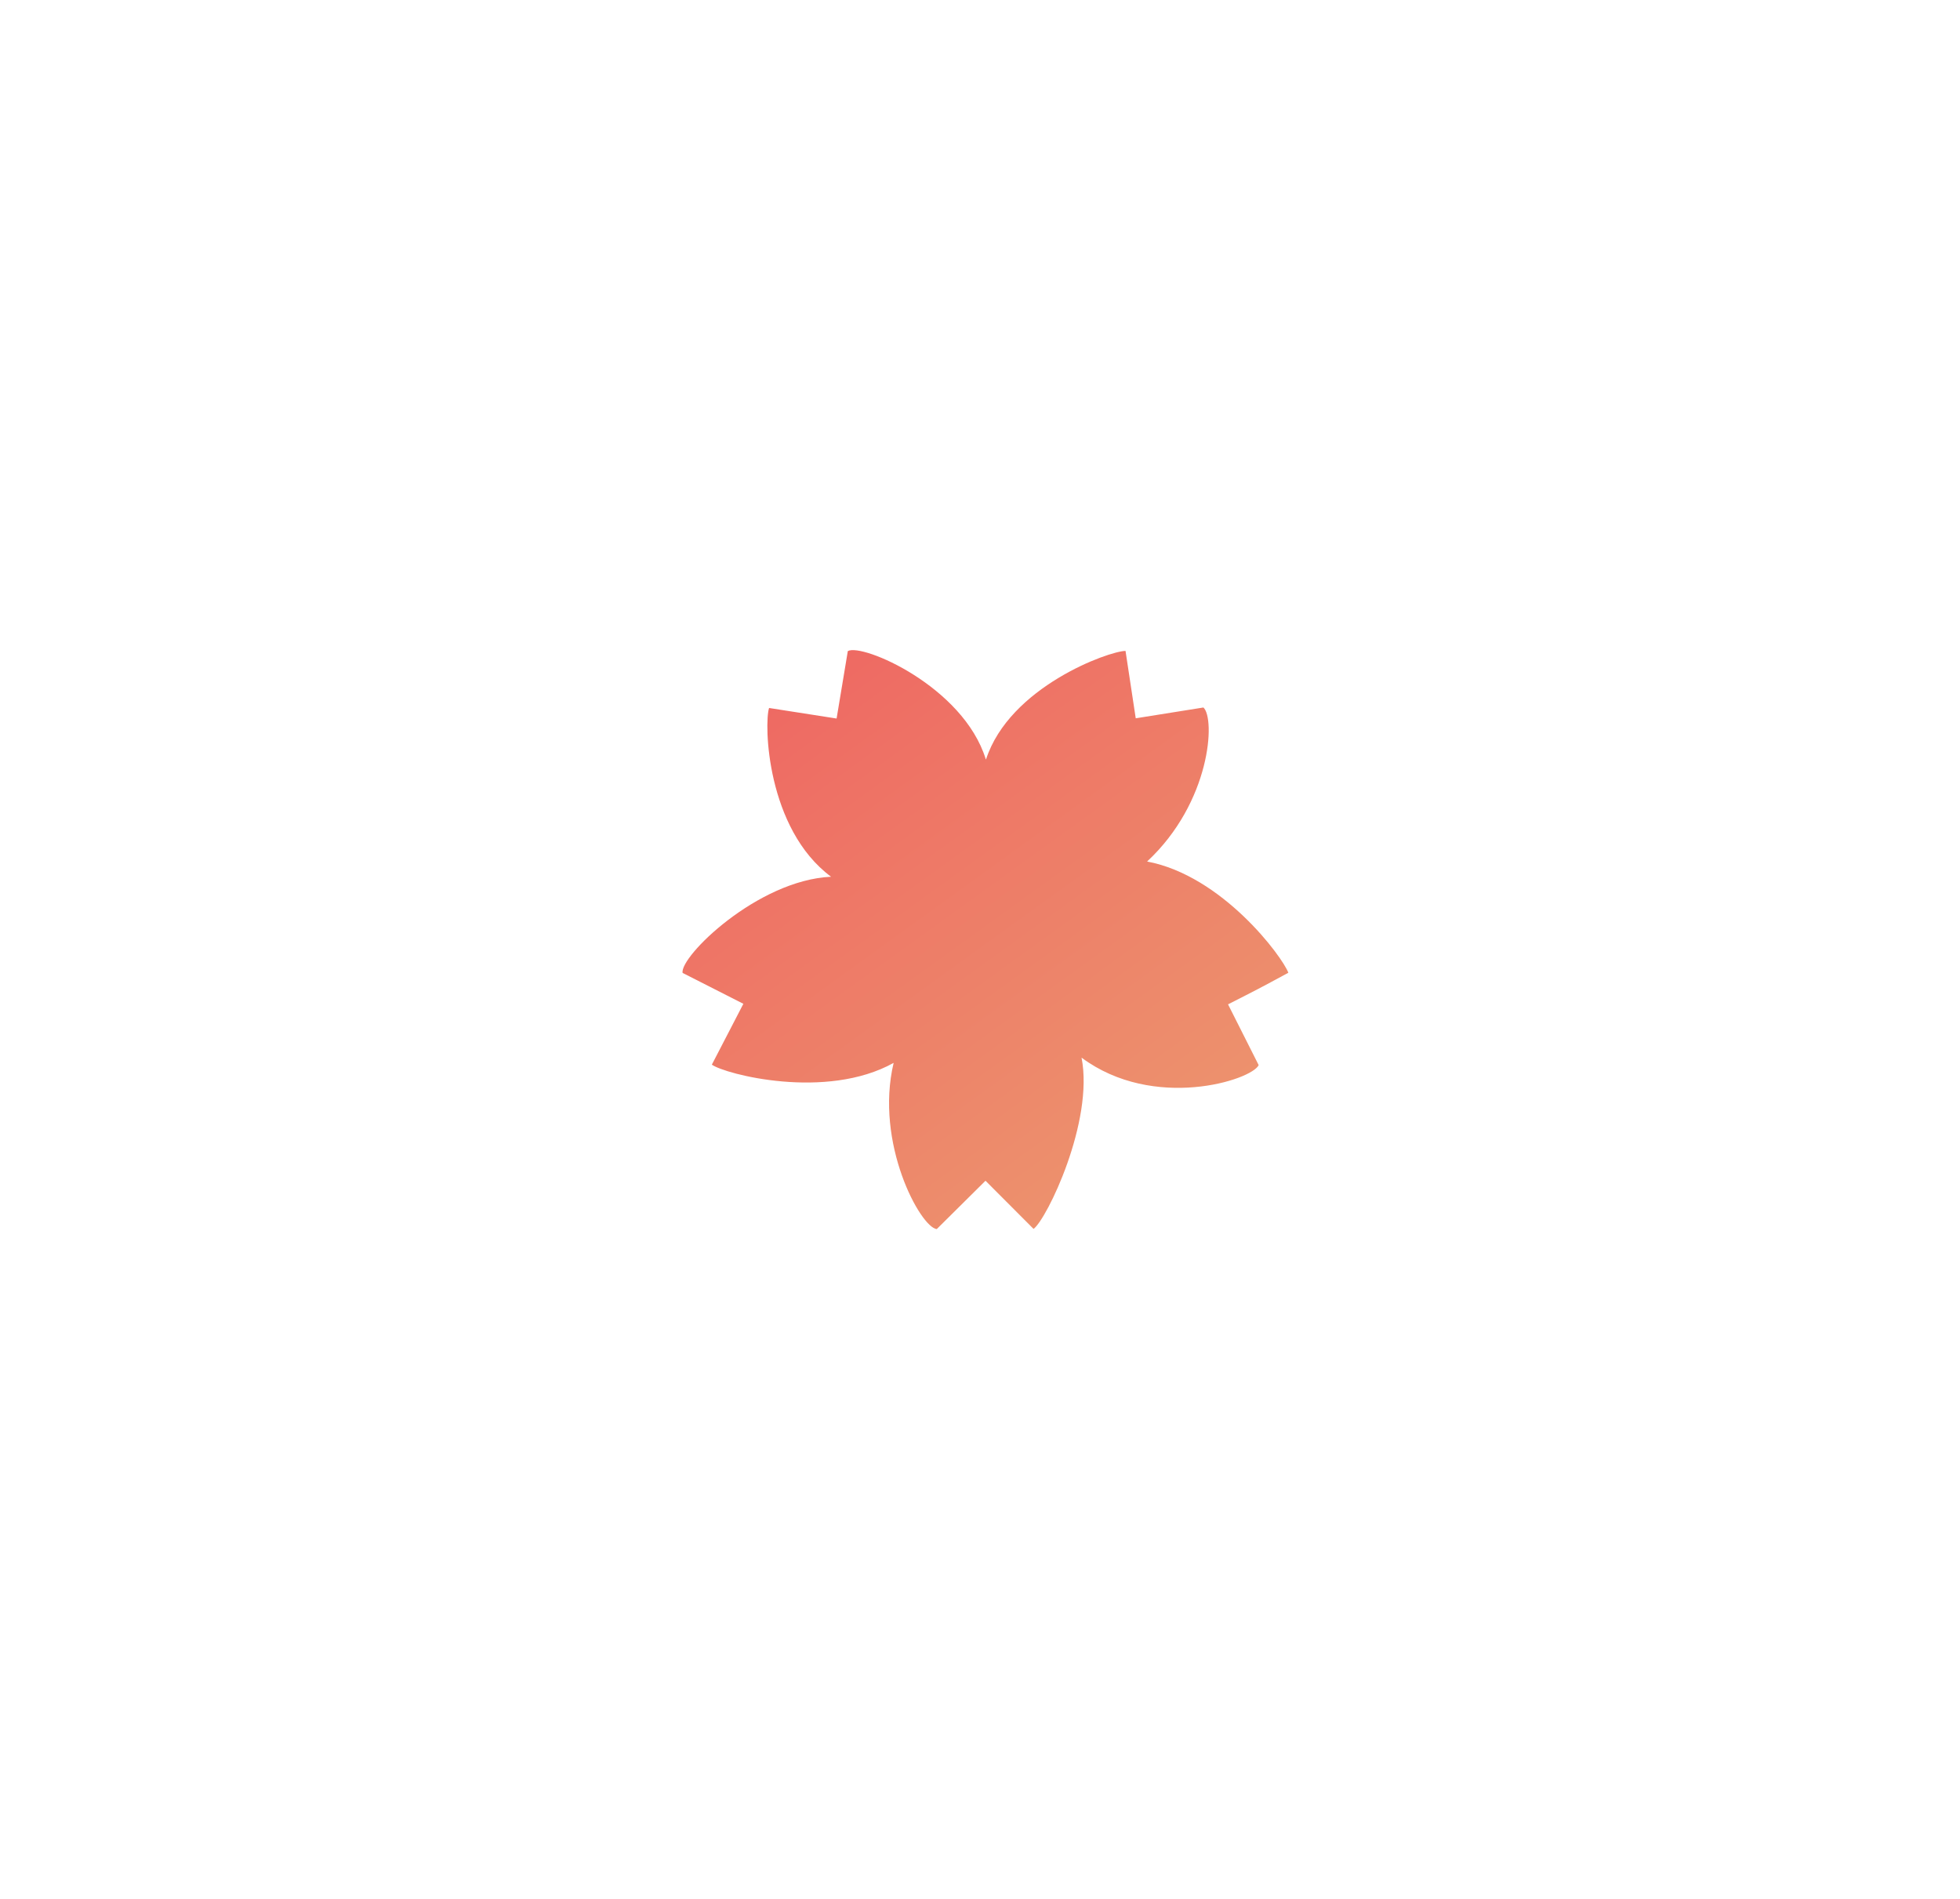 <svg width="129" height="125" viewBox="0 0 129 125" fill="none" xmlns="http://www.w3.org/2000/svg">
<g filter="url(#filter0_d_519_3737)">
<path d="M64.878 49.958C63.394 45.173 56.747 42.315 55.8 42.849C55.431 45.068 55.431 45.068 55.062 47.287C52.84 46.94 52.84 46.94 50.618 46.593C50.282 47.621 50.439 54.532 54.698 57.699C49.845 57.924 44.719 62.971 44.927 64.029C46.927 65.045 46.927 65.045 48.926 66.061C47.889 68.063 47.889 68.063 46.851 70.066C47.725 70.694 54.37 72.426 58.816 69.949C57.558 75.229 60.578 80.768 61.653 80.888C63.258 79.297 63.258 79.297 64.862 77.706C66.444 79.291 66.444 79.291 68.025 80.876C68.901 80.235 72.009 73.804 71.184 69.605C75.947 73.141 82.384 71.08 82.841 70.096C81.833 68.097 81.833 68.097 80.825 66.097C82.84 65.074 82.84 65.074 84.794 64.018C84.402 62.962 80.454 57.63 75.498 56.697C79.697 52.789 79.999 47.289 79.205 46.561C76.978 46.917 76.978 46.917 74.75 47.272C74.414 45.055 74.414 45.055 74.078 42.837C72.996 42.845 66.45 45.19 64.895 49.981" fill="url(#paint0_linear_519_3737)"/>
</g>
<defs>
<filter id="filter0_d_519_3737" x="0.921" y="-1.215" width="127.873" height="126.102" filterUnits="userSpaceOnUse" color-interpolation-filters="sRGB">
<feFlood flood-opacity="0" result="BackgroundImageFix"/>
<feColorMatrix in="SourceAlpha" type="matrix" values="0 0 0 0 0 0 0 0 0 0 0 0 0 0 0 0 0 0 127 0" result="hardAlpha"/>
<feOffset/>
<feGaussianBlur stdDeviation="22"/>
<feComposite in2="hardAlpha" operator="out"/>
<feColorMatrix type="matrix" values="0 0 0 0 0.929 0 0 0 0 0.569 0 0 0 0 0.427 0 0 0 1 0"/>
<feBlend mode="normal" in2="BackgroundImageFix" result="effect1_dropShadow_519_3737"/>
<feBlend mode="normal" in="SourceGraphic" in2="effect1_dropShadow_519_3737" result="shape"/>
</filter>
<linearGradient id="paint0_linear_519_3737" x1="53.213" y1="44.718" x2="75.465" y2="75.522" gradientUnits="userSpaceOnUse">
<stop stop-color="#EE6A63"/>
<stop offset="1" stop-color="#ED916D"/>
</linearGradient>
</defs>
</svg>
